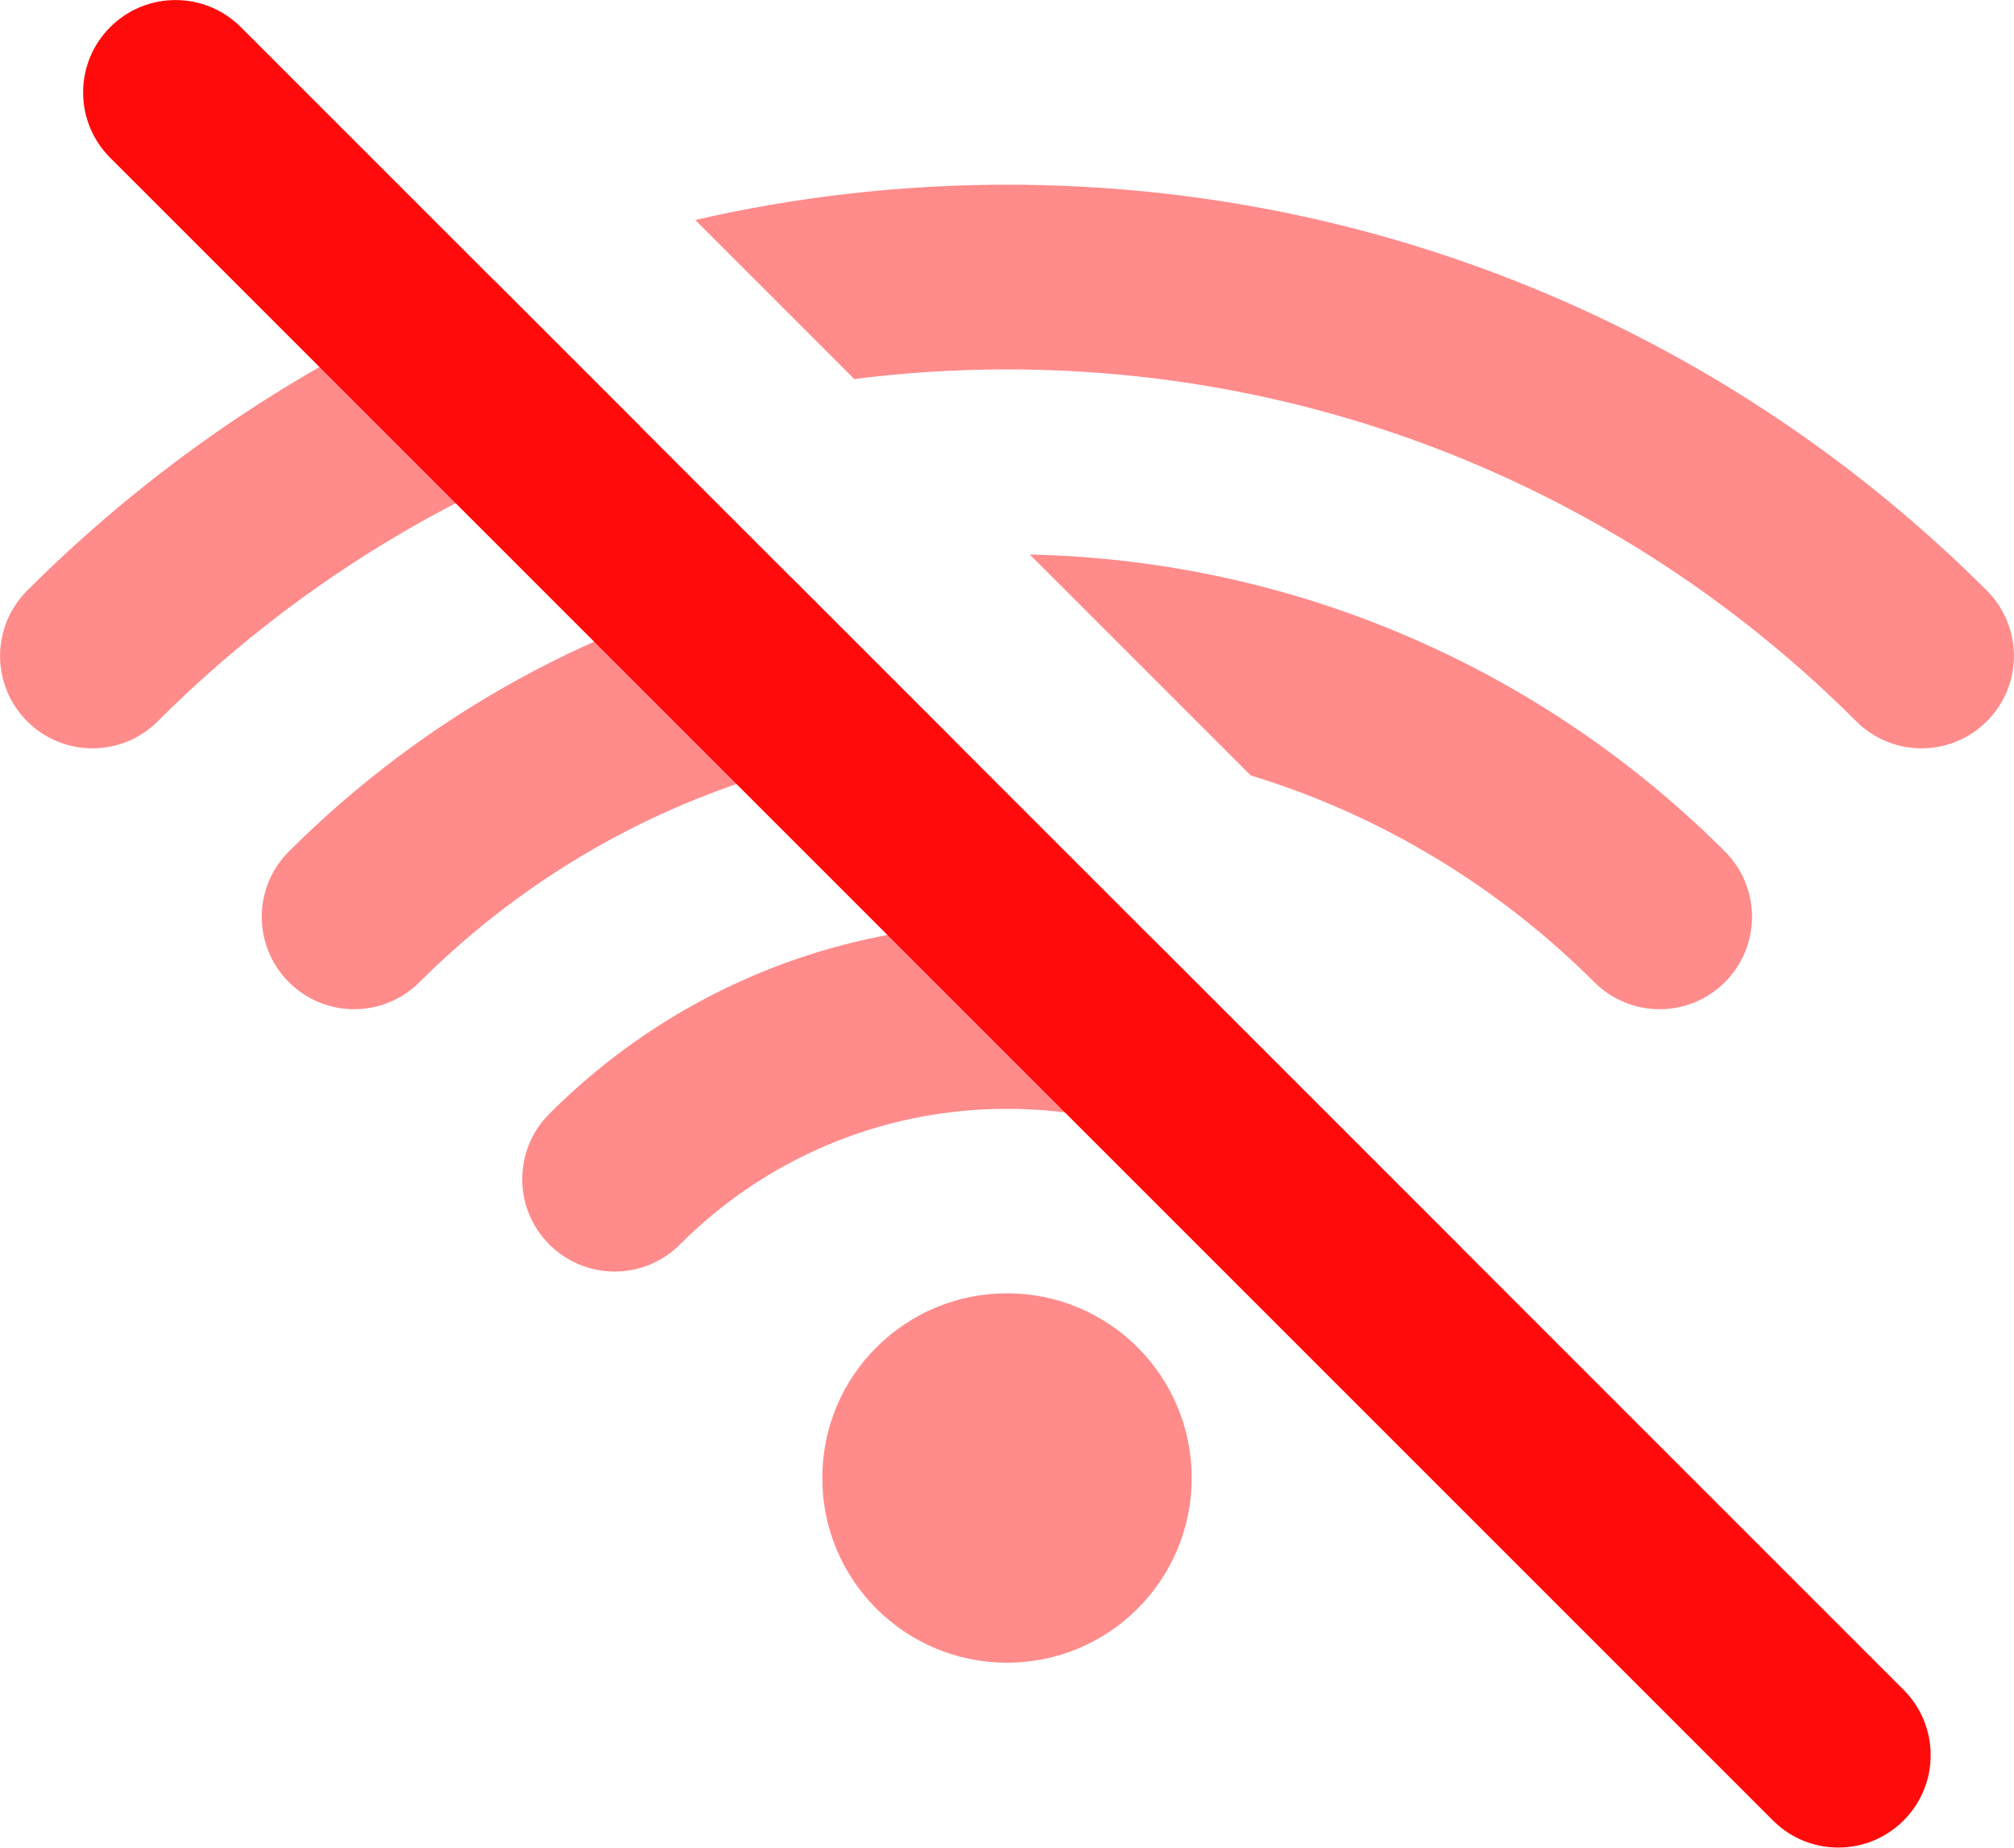 <?xml version="1.0" encoding="UTF-8"?>
<svg id="b" data-name="圖層 2" xmlns="http://www.w3.org/2000/svg" viewBox="0 0 96.5 88.53">
  <g id="c" data-name="圖層 1">
    <g>
      <g>
        <path d="m23.77,13.51C15.27,16.88,7.64,21.96,1.3,28.3c-1.73,1.73-1.73,4.53,0,6.26,1.73,1.73,4.53,1.73,6.26,0,6.4-6.4,14.3-11.3,23.13-14.13l-6.92-6.92Z" style="fill: #ff8b8b; stroke-width: 0px;"/>
        <path d="m37.91,27.66c-9.29,2.01-17.59,6.67-24.07,13.14-1.73,1.73-1.73,4.53,0,6.26s4.53,1.73,6.26,0c6.66-6.65,15.65-10.95,25.64-11.57l-7.83-7.83Z" style="fill: #ff8b8b; stroke-width: 0px;"/>
        <path d="m59.92,37.15l-10.58-10.58c13,.29,24.75,5.67,33.31,14.23,1.73,1.73,1.73,4.53,0,6.26-1.73,1.73-4.53,1.73-6.26,0-4.55-4.54-10.18-7.99-16.48-9.91Z" style="fill: #ff8b8b; stroke-width: 0px;"/>
        <path d="m55.33,45.08l14.7,14.7c-1.74,1.58-4.43,1.53-6.11-.15-4.01-4.02-9.55-6.5-15.67-6.5s-11.66,2.48-15.67,6.5c-1.73,1.73-4.53,1.73-6.26,0-1.73-1.73-1.73-4.53,0-6.26,5.6-5.62,13.37-9.1,21.94-9.1,2.44,0,4.81.28,7.08.81Z" style="fill: #ff8b8b; stroke-width: 0px;"/>
        <path d="m40.94,18.17l-7.63-7.63c4.8-1.1,9.8-1.69,14.94-1.69,18.34,0,34.94,7.44,46.95,19.45,1.73,1.73,1.73,4.53,0,6.26-1.73,1.73-4.53,1.73-6.26,0-10.42-10.42-24.8-16.86-40.69-16.86-2.48,0-4.92.16-7.31.46Z" style="fill: #ff8b8b; stroke-width: 0px;"/>
        <path d="m57.1,70.82c0,4.89-3.96,8.85-8.85,8.85s-8.85-3.96-8.85-8.85,3.96-8.85,8.85-8.85,8.85,3.96,8.85,8.85Z" style="fill: #ff8b8b; stroke-width: 0px;"/>
      </g>
      <path d="m5.28,1.3c1.73-1.73,4.53-1.73,6.26,0l79.67,79.67c1.73,1.73,1.73,4.53,0,6.26s-4.53,1.73-6.26,0L5.28,7.56c-1.73-1.73-1.73-4.53,0-6.26Z" style="fill: #ff0b0b; fill-rule: evenodd; stroke-width: 0px;"/>
    </g>
  </g>
</svg>